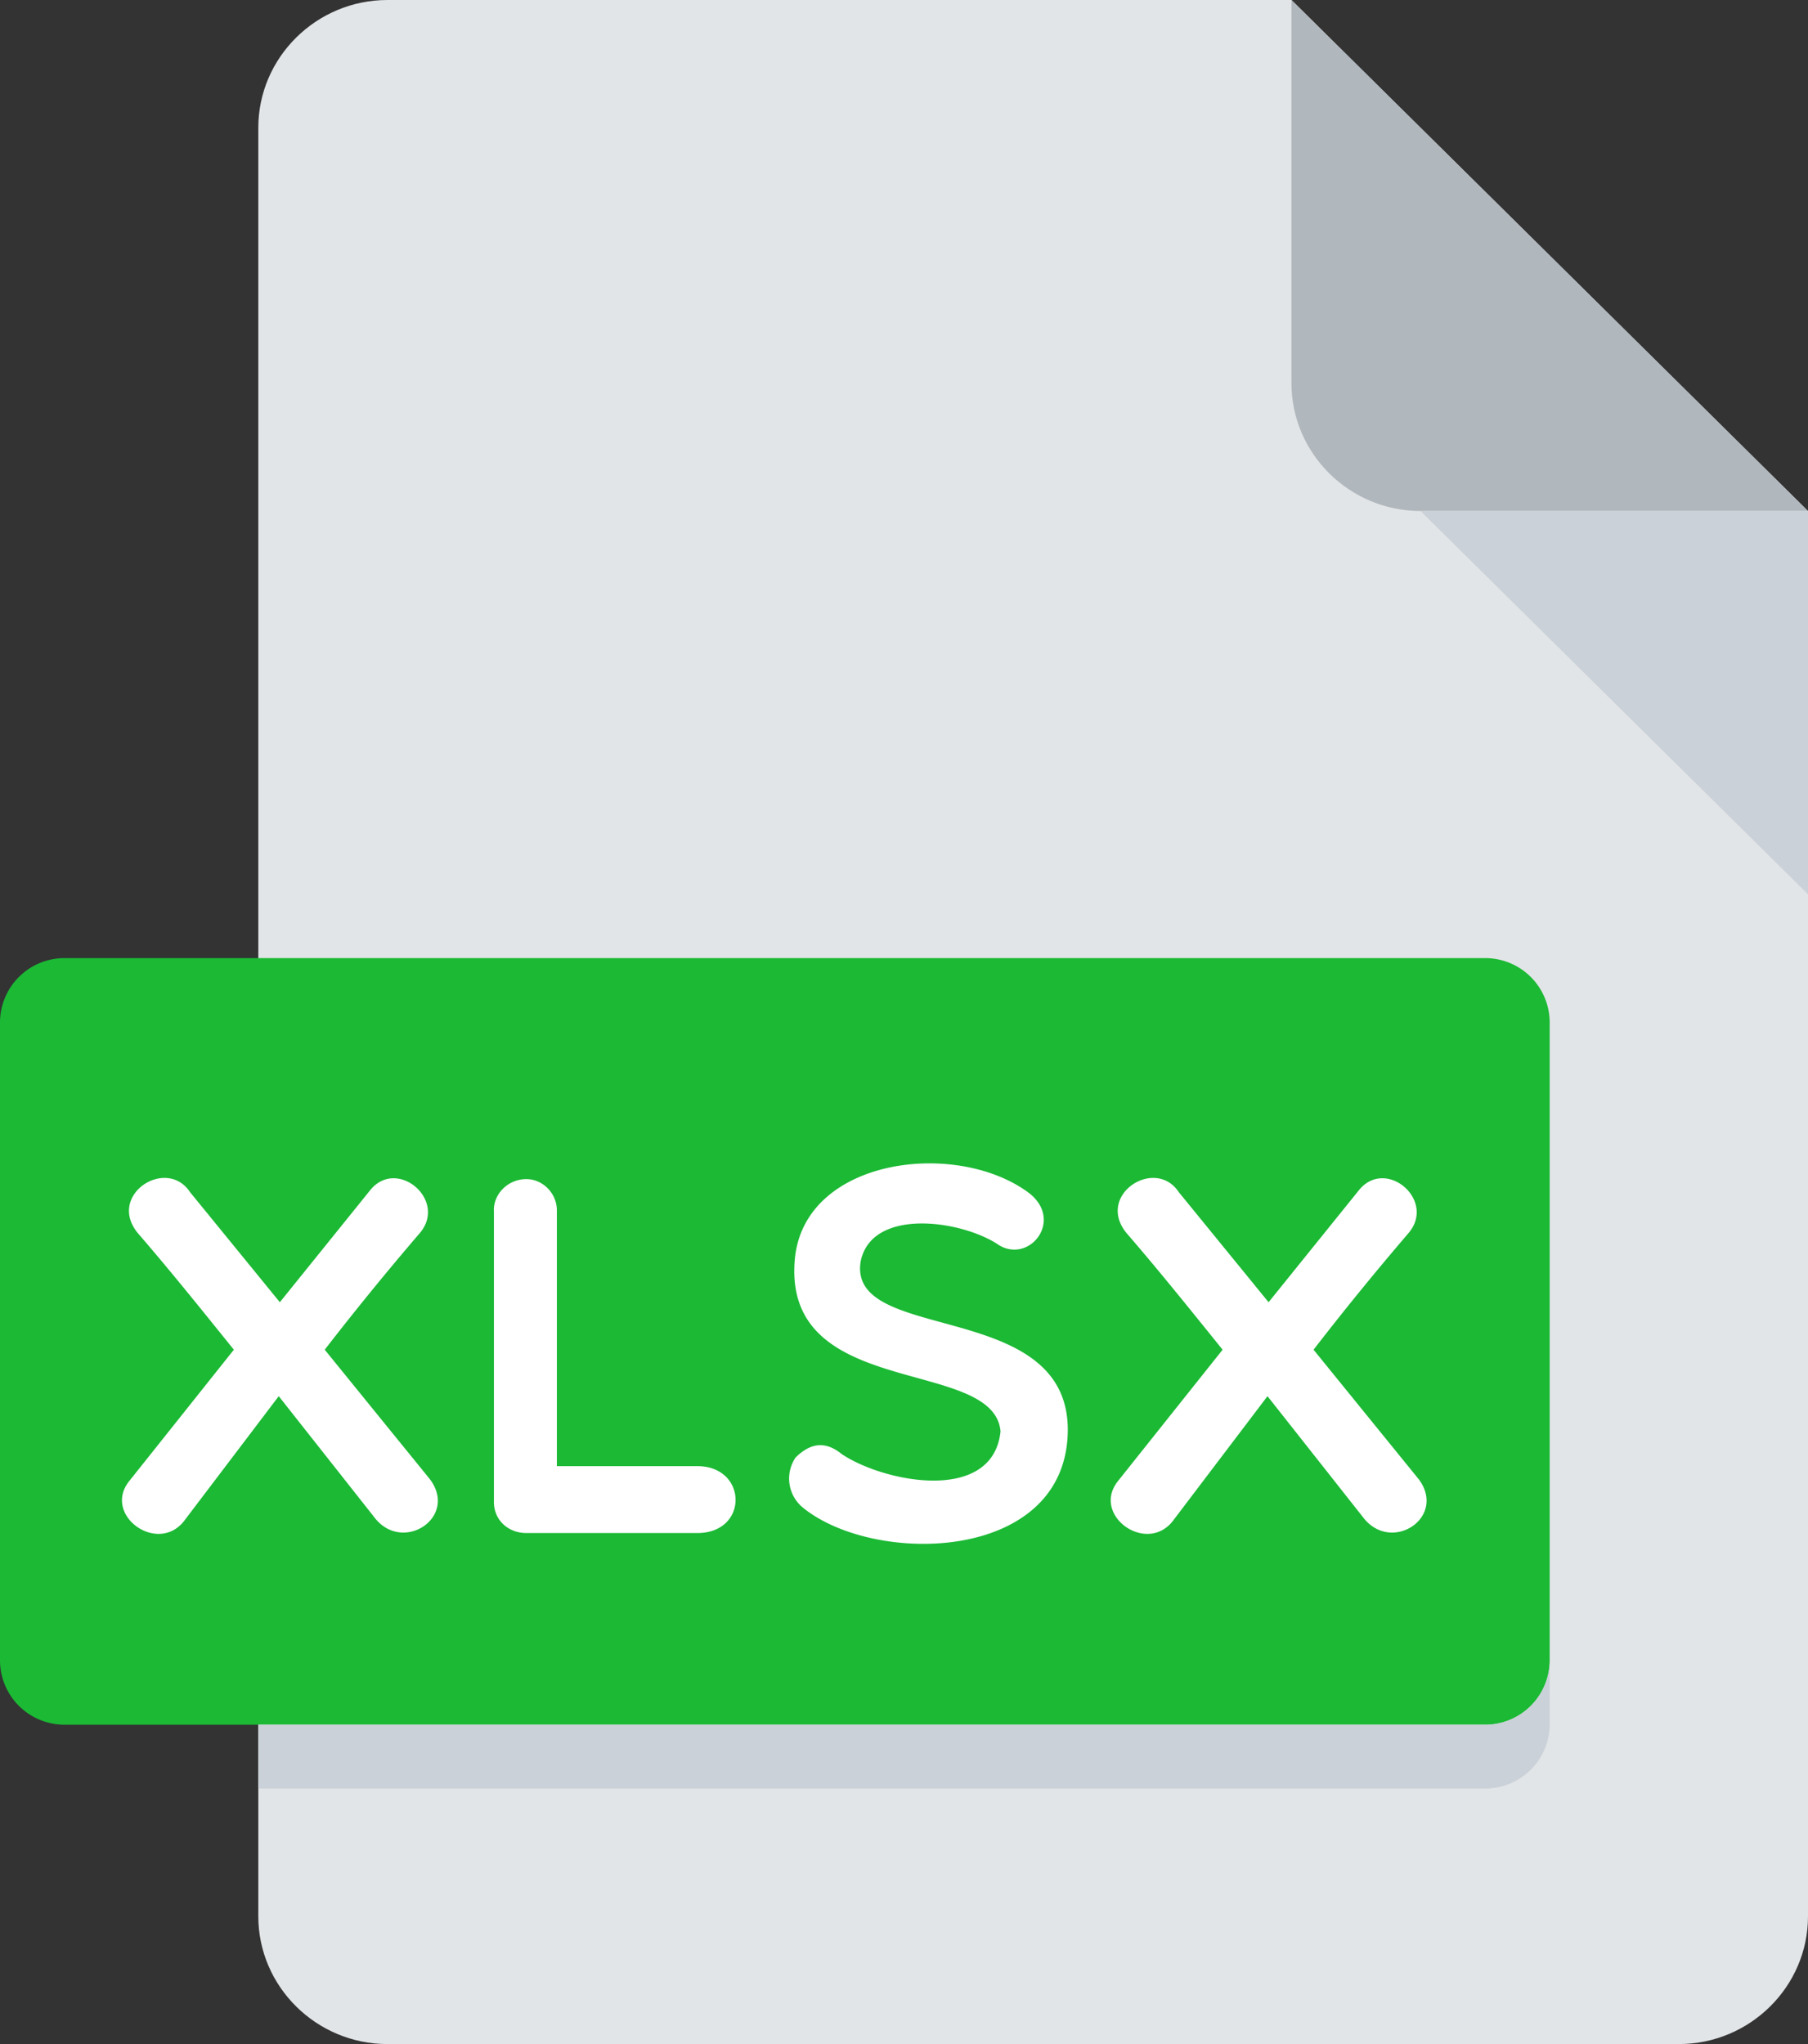 <svg xmlns="http://www.w3.org/2000/svg" width="23" height="26" viewBox="0 0 23 26">
    <rect x="0" y="0" width="23" height="26" fill="#333333" stroke="none"/>
    <g fill="none" fill-rule="nonzero">
        <path fill="#E2E5E7" d="M4.929 0c-.904 0-1.643.731-1.643 1.625v22.75c0 .894.739 1.625 1.643 1.625h16.428c.904 0 1.643-.731 1.643-1.625V6.5L16.429 0h-11.5z"/>
        <path fill="#B0B7BD" d="M18.071 6.5H23L16.429 0v4.875c0 .894.739 1.625 1.642 1.625z"/>
        <path fill="#CAD1D8" d="M23 11.375L18.071 6.5H23z"/>
        <path fill="#1BB934" d="M19.714 21.125a.82.82 0 0 1-.821.813H.82A.82.82 0 0 1 0 21.125V13a.82.82 0 0 1 .821-.813h18.072a.82.82 0 0 1 .821.813v8.125z"/>
        <g fill="#FFF">
            <path d="M3.56 16.564l1.142-1.416c.342-.442 1.006.123.631.545a38.05 38.05 0 0 0-1.202 1.475l1.34 1.65c.362.488-.36.955-.715.474l-1.21-1.533-1.188 1.566c-.335.474-1.078-.058-.703-.5l1.32-1.657c-.414-.513-.815-1.013-1.215-1.475-.413-.487.355-.987.657-.53l1.143 1.401zM16.138 16.564l1.142-1.416c.342-.442 1.006.123.631.545a38.05 38.05 0 0 0-1.201 1.475l1.34 1.65c.36.488-.361.955-.716.474l-1.21-1.533-1.188 1.566c-.335.474-1.078-.058-.703-.5l1.32-1.657c-.414-.513-.815-1.013-1.215-1.475-.413-.487.355-.987.657-.53l1.143 1.401zM6.282 15.394c0-.214.184-.396.414-.396.21 0 .388.183.388.396v3.255H8.87c.643 0 .657.851 0 .851H6.697c-.23 0-.414-.162-.414-.396v-3.71h-.001zM10.115 15.98c.152-1.262 2.075-1.488 2.982-.8.447.357-.026.923-.42.637-.487-.305-1.59-.448-1.728.227-.177 1.066 2.68.455 2.634 2.184-.046 1.65-2.463 1.688-3.37.948a.477.477 0 0 1-.092-.637c.171-.168.36-.227.585-.045.538.363 1.925.636 2.022-.287-.084-.96-2.816-.382-2.613-2.228z"/>
        </g>
        <path fill="#CAD1D8" d="M18.893 21.938H3.286v.812h15.607a.82.82 0 0 0 .821-.813v-.812a.82.82 0 0 1-.821.813z"/>
    </g>
</svg>
